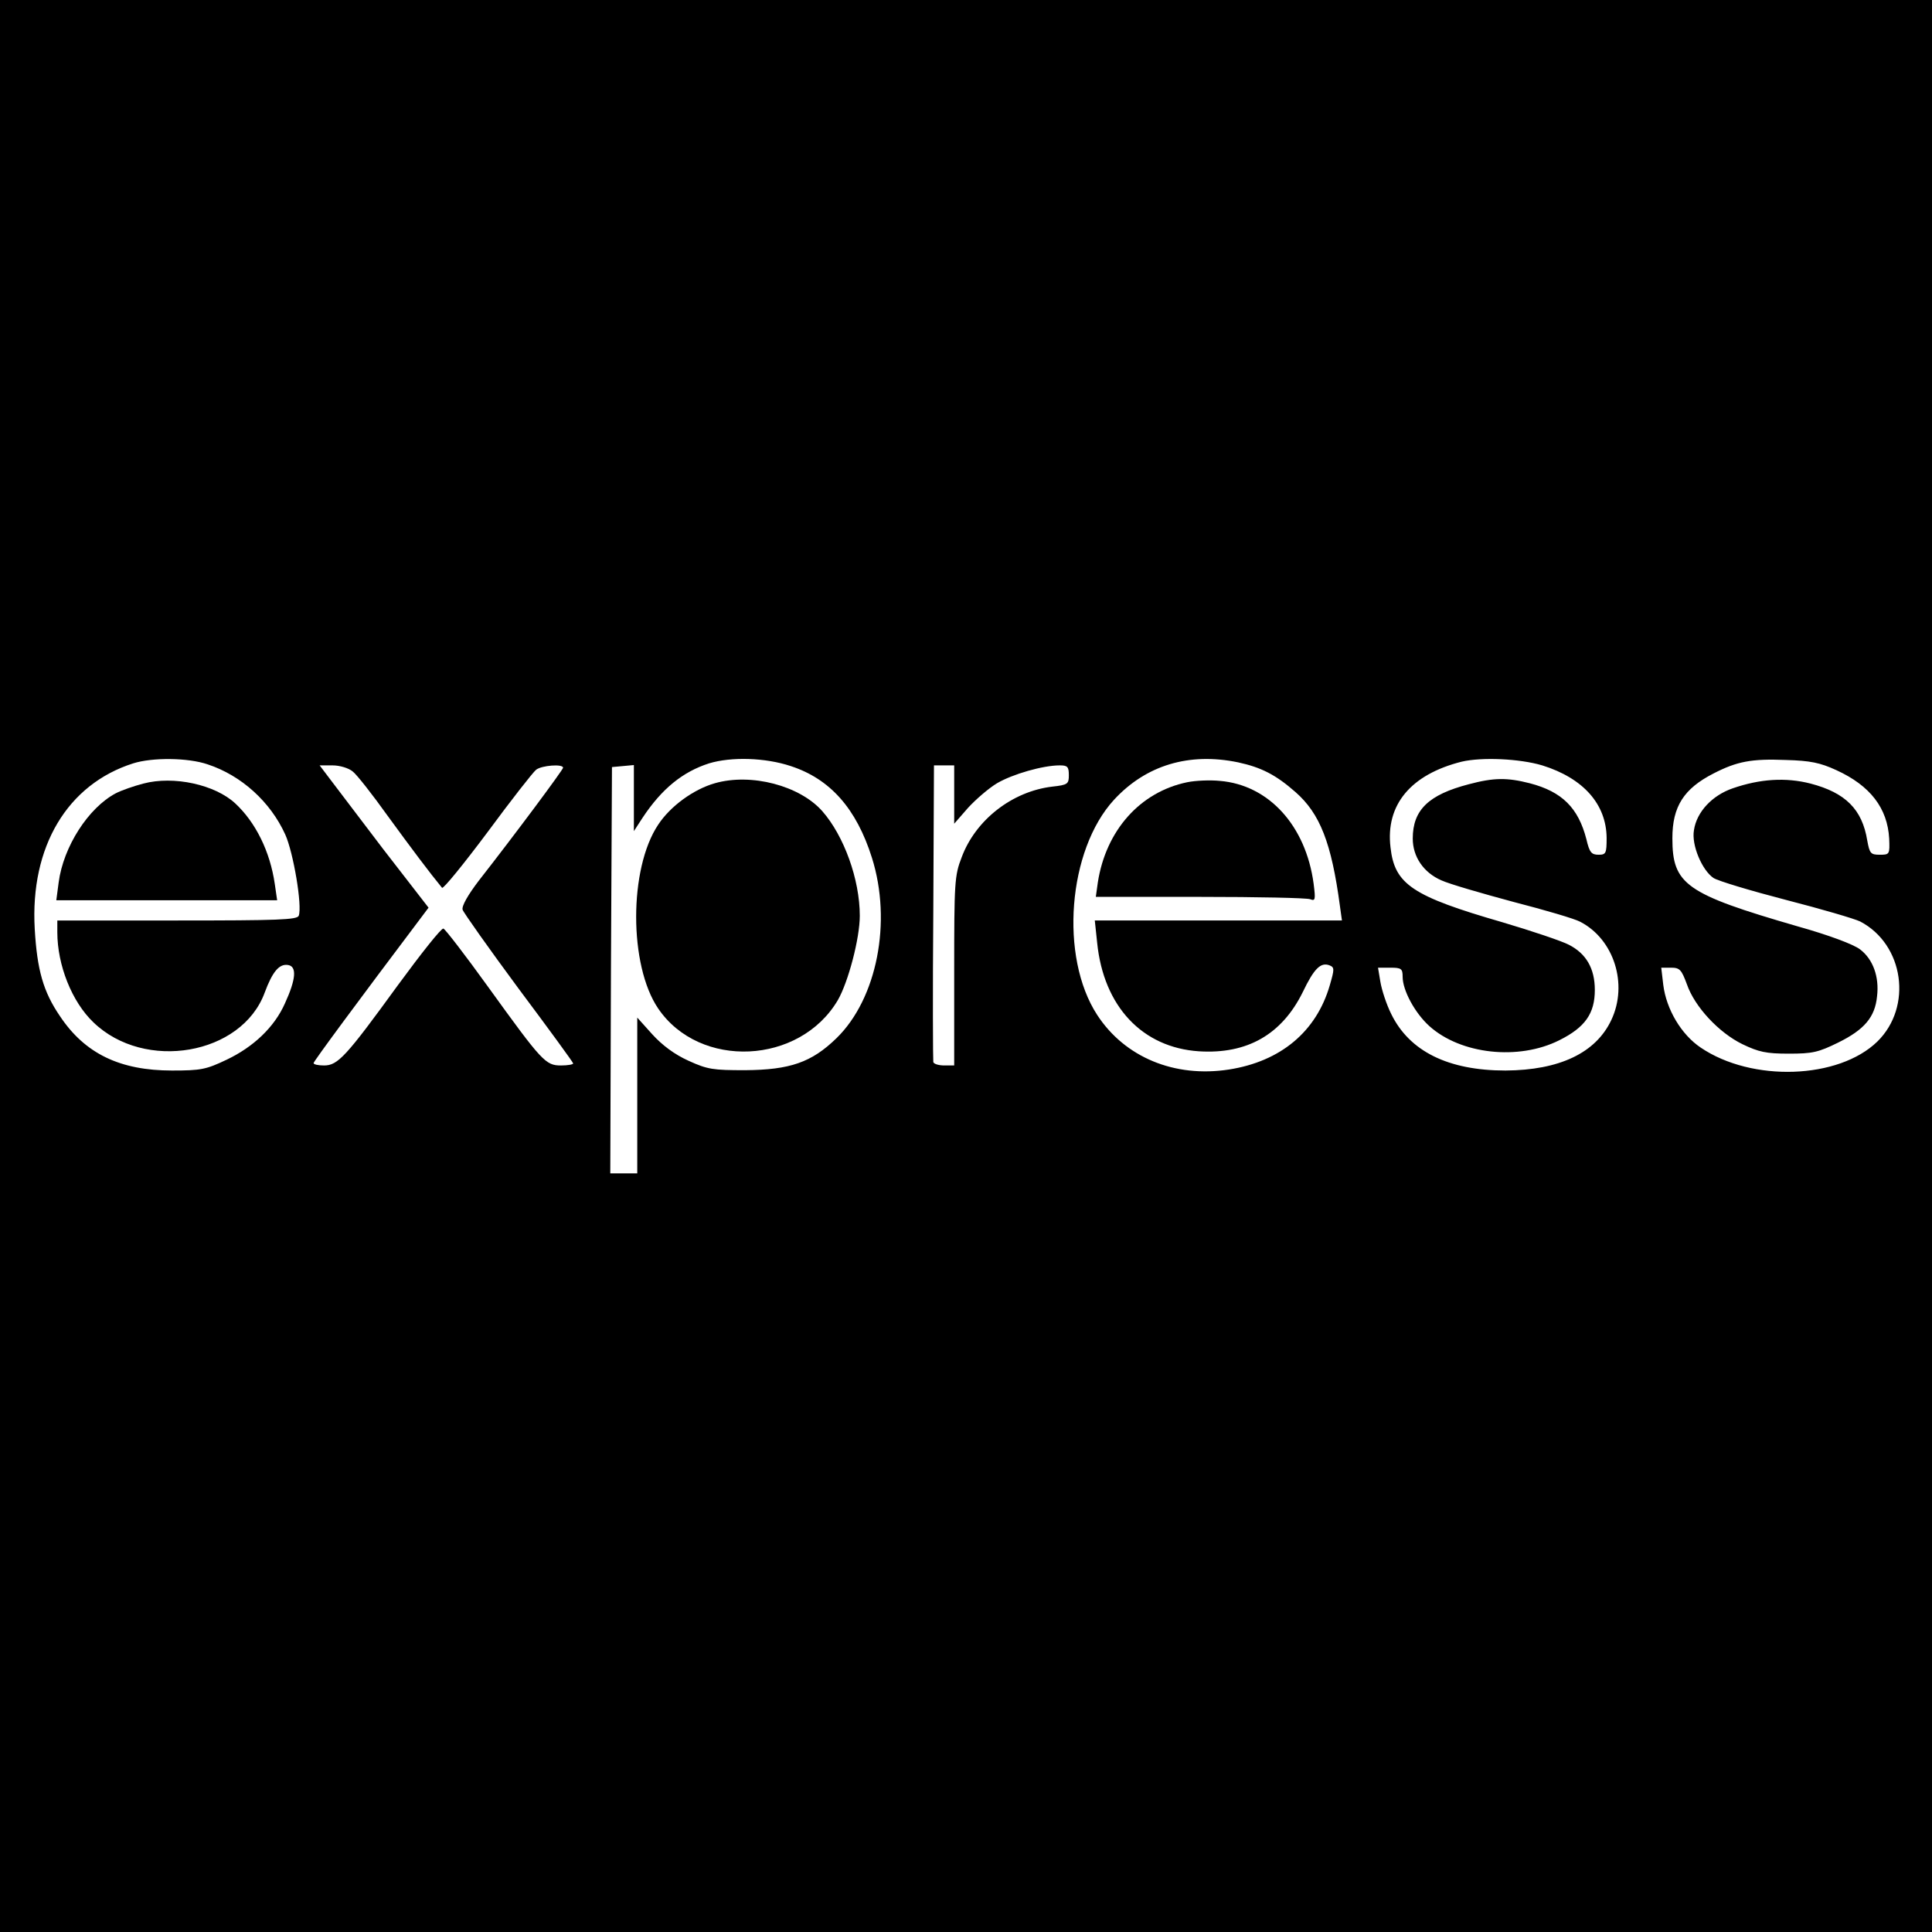<?xml version="1.0" standalone="no"?>
<!DOCTYPE svg PUBLIC "-//W3C//DTD SVG 20010904//EN"
 "http://www.w3.org/TR/2001/REC-SVG-20010904/DTD/svg10.dtd">
<svg version="1.0" xmlns="http://www.w3.org/2000/svg"
 width="573pt" height="573pt" viewBox="0 0 573 573"
 preserveAspectRatio="xMidYMid meet">

<g transform="translate(0,573) scale(0.1,-0.1)"
fill="#000000" stroke="none">
<path d="M0 2865 l0 -2865 2865 0 2865 0 0 2865 0 2865 -2865 0 -2865 0 0
-2865z m616 598 c100 -33 186 -111 230 -208 24 -53 51 -212 40 -241 -5 -12
-61 -14 -361 -14 l-355 0 0 -35 c0 -97 43 -206 107 -267 152 -147 440 -97 508
88 23 62 43 86 69 82 27 -4 24 -42 -9 -114 -31 -70 -93 -129 -173 -167 -61
-29 -76 -32 -162 -32 -154 0 -258 50 -332 161 -50 73 -68 138 -75 259 -14 244
97 429 292 491 57 18 163 17 221 -3z m1729 -5 c117 -38 195 -126 241 -272 60
-190 15 -418 -105 -535 -74 -72 -138 -94 -271 -95 -95 0 -111 2 -168 28 -42
19 -78 46 -108 79 l-44 49 0 -231 0 -231 -40 0 -40 0 2 603 3 602 33 3 32 3 0
-98 0 -98 26 40 c57 86 119 136 197 161 66 20 167 17 242 -8z m1327 11 c69
-15 112 -37 170 -88 73 -64 107 -151 132 -338 l6 -43 -366 0 -367 0 7 -66 c19
-189 134 -311 302 -322 143 -9 246 50 308 176 33 69 53 89 79 79 15 -6 15 -11
1 -59 -40 -138 -146 -226 -299 -250 -161 -25 -309 36 -391 162 -112 172 -87
489 50 638 95 103 223 141 368 111z m902 -9 c122 -38 190 -115 191 -215 0 -46
-2 -50 -24 -50 -21 0 -27 7 -36 46 -24 93 -72 141 -168 166 -67 17 -106 17
-181 -3 -119 -31 -166 -76 -166 -161 0 -54 32 -101 85 -124 24 -11 121 -39
214 -64 93 -24 182 -50 198 -59 100 -52 142 -185 92 -291 -46 -98 -154 -149
-314 -150 -170 0 -285 57 -339 168 -14 28 -28 71 -32 95 l-7 42 37 0 c32 0 36
-3 36 -27 0 -40 36 -107 79 -146 93 -84 265 -103 386 -42 76 38 105 79 105
149 0 64 -26 108 -77 134 -21 11 -110 41 -198 67 -266 77 -319 112 -331 222
-15 126 60 216 211 254 60 14 172 9 239 -11z m872 -14 c101 -46 152 -113 157
-203 2 -47 1 -48 -28 -48 -27 0 -30 4 -37 42 -15 93 -65 142 -168 169 -74 19
-150 14 -231 -14 -61 -21 -107 -70 -115 -124 -8 -44 24 -119 58 -142 14 -9
111 -38 215 -65 105 -27 204 -56 220 -64 130 -68 156 -253 51 -356 -115 -112
-372 -121 -524 -18 -58 39 -102 114 -111 186 l-6 51 29 0 c26 0 31 -6 47 -49
23 -67 95 -144 165 -178 48 -23 70 -28 137 -28 71 0 88 4 147 33 77 38 109 75
115 137 7 58 -12 110 -50 139 -19 15 -94 43 -187 69 -331 96 -370 124 -370
261 0 94 34 147 122 192 70 36 113 44 214 40 73 -2 102 -8 150 -30z m-4400 -4
c12 -9 59 -69 104 -132 70 -96 124 -168 161 -213 3 -5 64 70 135 165 70 95
135 178 144 185 16 13 80 18 80 6 0 -6 -142 -197 -250 -335 -32 -42 -51 -75
-48 -86 3 -9 78 -115 166 -234 89 -119 162 -219 162 -222 0 -3 -16 -6 -36 -6
-46 0 -56 11 -217 234 -67 93 -127 171 -132 172 -6 2 -66 -74 -135 -168 -154
-212 -178 -238 -219 -238 -17 0 -31 3 -31 7 0 5 130 181 317 429 l24 32 -134
173 c-73 96 -145 191 -161 212 l-28 37 38 0 c22 0 48 -8 60 -18z m1784 -68 l0
-87 41 47 c23 25 61 58 86 73 46 27 136 53 186 53 23 0 27 -4 27 -29 0 -26 -3
-29 -49 -34 -119 -14 -228 -99 -269 -210 -21 -54 -22 -75 -22 -337 l0 -280
-29 0 c-16 0 -31 4 -33 10 -1 5 -2 206 0 445 l2 435 30 0 30 0 0 -86z"/>
<path d="M425 3406 c-27 -7 -65 -20 -82 -29 -81 -43 -155 -158 -169 -264 l-7
-53 328 0 327 0 -7 48 c-14 97 -57 183 -117 239 -60 56 -183 83 -273 59z"/>
<path d="M2120 3407 c-63 -18 -132 -68 -168 -123 -87 -130 -87 -417 0 -545
123 -181 420 -167 533 25 31 54 65 183 65 250 0 108 -47 237 -111 310 -67 76
-211 114 -319 83z"/>
<path d="M3521 3410 c-140 -29 -241 -143 -265 -297 l-6 -43 309 0 c170 0 317
-3 327 -7 15 -6 16 -1 10 46 -23 172 -133 293 -278 305 -29 3 -73 1 -97 -4z"/>
</g>
</svg>
